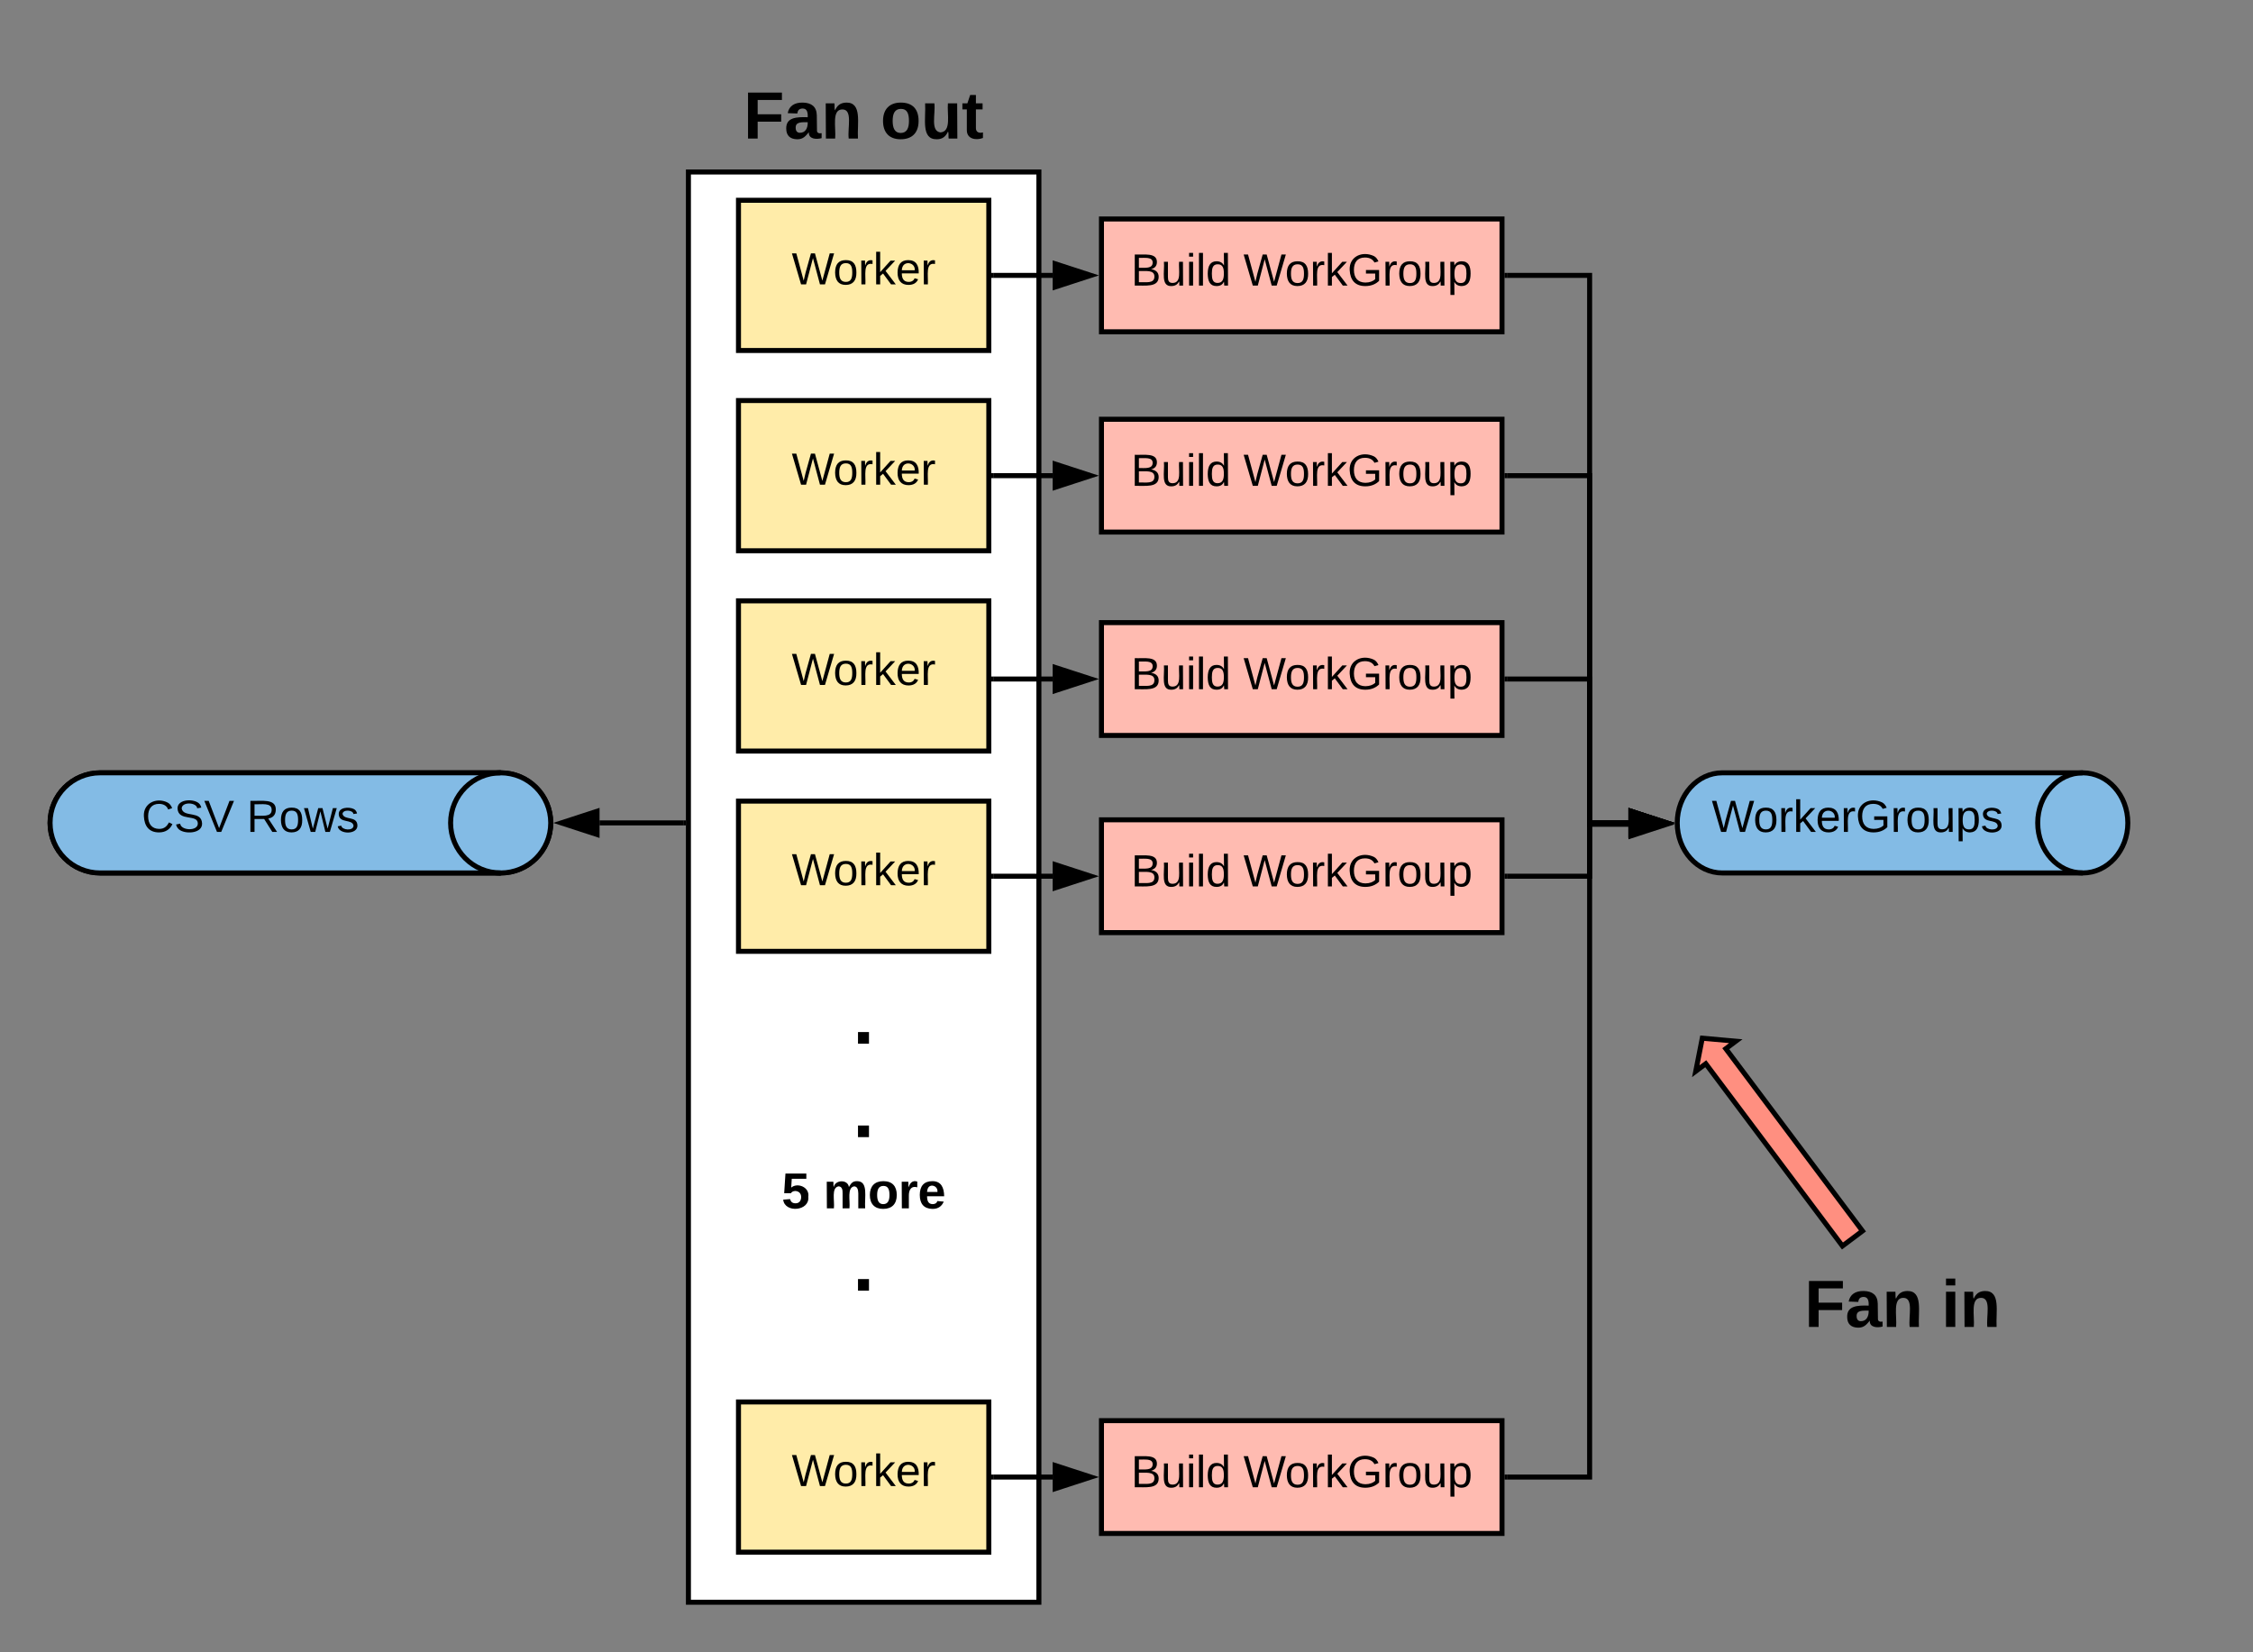 <svg xmlns="http://www.w3.org/2000/svg" xmlns:xlink="http://www.w3.org/1999/xlink" xmlns:lucid="lucid" width="900" height="660"><rect width="100%" height="100%" fill="#808080" stroke="none"/><g transform="translate(240 -91.3)" lucid:page-tab-id="eFHH4lsRbHlK"><path d="M-40 400c11.05 0 20 8.95 20 20s-8.95 20-20 20h-160c-11.05 0-20-8.95-20-20s8.95-20 20-20z" stroke="#000" stroke-width="2" fill="#83bbe5"/><path d="M-40 440c-11.05 0-20-8.95-20-20s8.95-20 20-20" stroke="#000" stroke-width="2" fill="none"/><use xlink:href="#a" transform="matrix(1,0,0,1,-215,405) translate(31.575 18.6)"/><use xlink:href="#b" transform="matrix(1,0,0,1,-215,405) translate(73.525 18.6)"/><path d="M592 400c9.94 0 18 8.95 18 20s-8.06 20-18 20H448c-9.94 0-18-8.95-18-20s8.06-20 18-20z" stroke="#000" stroke-width="2" fill="#83bbe5"/><path d="M592 440c-9.94 0-18-8.95-18-20s8.06-20 18-20" stroke="#000" stroke-width="2" fill="none"/><use xlink:href="#c" transform="matrix(1,0,0,1,435,405) translate(8.775 18.6)"/><path d="M35 160h140v571.3H35z" stroke="#000" stroke-width="2" fill="#fff"/><path d="M55 171.3h100v60H55z" stroke="#000" stroke-width="2" fill="#ffeca9"/><use xlink:href="#d" transform="matrix(1,0,0,1,60,176.3) translate(16.25 28.6)"/><path d="M55 251.3h100v60H55z" stroke="#000" stroke-width="2" fill="#ffeca9"/><use xlink:href="#d" transform="matrix(1,0,0,1,60,256.3) translate(16.25 28.6)"/><path d="M55 331.3h100v60H55z" stroke="#000" stroke-width="2" fill="#ffeca9"/><use xlink:href="#d" transform="matrix(1,0,0,1,60,336.3) translate(16.25 28.6)"/><path d="M55 411.3h100v60H55z" stroke="#000" stroke-width="2" fill="#ffeca9"/><use xlink:href="#d" transform="matrix(1,0,0,1,60,416.3) translate(16.25 28.6)"/><path d="M55 651.3h100v60H55z" stroke="#000" stroke-width="2" fill="#ffeca9"/><use xlink:href="#d" transform="matrix(1,0,0,1,60,656.3) translate(16.25 28.6)"/><path d="M-15 471.3h240v160H-15z" stroke="#000" stroke-opacity="0" stroke-width="2" fill="#fff" fill-opacity="0"/><use xlink:href="#e" transform="matrix(1,0,0,1,-10,476.3) translate(110.679 31.889)"/><use xlink:href="#f" transform="matrix(1,0,0,1,-10,476.3) translate(110.679 69.222)"/><use xlink:href="#g" transform="matrix(1,0,0,1,-10,476.3) translate(82.25 97.667)"/><use xlink:href="#h" transform="matrix(1,0,0,1,-10,476.3) translate(98.917 97.667)"/><use xlink:href="#i" transform="matrix(1,0,0,1,-10,476.3) translate(110.679 130.556)"/><path d="M157 201.3h23.5" stroke="#000" stroke-width="2" fill="none"/><path d="M157.03 202.3H156v-2h1.03z"/><path d="M195.76 201.3l-14.26 4.64v-9.28z" stroke="#000" stroke-width="2"/><path d="M-15 111.3h240v60H-15z" stroke="#000" stroke-opacity="0" stroke-width="2" fill="#fff" fill-opacity="0"/><use xlink:href="#j" transform="matrix(1,0,0,1,-10,116.3) translate(67.037 30.333)"/><use xlink:href="#k" transform="matrix(1,0,0,1,-10,116.3) translate(121.704 30.333)"/><path d="M-40 400c11.05 0 20 8.95 20 20s-8.95 20-20 20h-160c-11.05 0-20-8.95-20-20s8.95-20 20-20z" stroke="#000" stroke-width="2" fill="#83bbe5"/><path d="M-40 440c-11.05 0-20-8.95-20-20s8.95-20 20-20" stroke="#000" stroke-width="2" fill="none"/><use xlink:href="#a" transform="matrix(1,0,0,1,-215,405) translate(31.575 18.6)"/><use xlink:href="#b" transform="matrix(1,0,0,1,-215,405) translate(73.525 18.6)"/><path d="M-.5 420H33" stroke="#000" stroke-width="2" fill="none"/><path d="M-15.76 420l14.26-4.64v9.28z" stroke="#000" stroke-width="2"/><path d="M34 421h-1.03v-2H34z"/><path d="M200 178.77h160v45.06H200z" stroke="#000" stroke-width="2" fill="#ffbbb1"/><use xlink:href="#l" transform="matrix(1,0,0,1,205,183.765) translate(6.8 21.6)"/><use xlink:href="#m" transform="matrix(1,0,0,1,205,183.765) translate(51.7 21.6)"/><path d="M362 201.3h33V420h15.5" stroke="#000" stroke-width="2" fill="none"/><path d="M362.03 202.3H361v-2h1.03z"/><path d="M425.76 420l-14.26 4.64v-9.28z" stroke="#000" stroke-width="2"/><path d="M200 258.77h160v45.06H200z" stroke="#000" stroke-width="2" fill="#ffbbb1"/><use xlink:href="#l" transform="matrix(1,0,0,1,205,263.765) translate(6.8 21.6)"/><use xlink:href="#m" transform="matrix(1,0,0,1,205,263.765) translate(51.7 21.6)"/><path d="M200 340h160v45.07H200z" stroke="#000" stroke-width="2" fill="#ffbbb1"/><use xlink:href="#l" transform="matrix(1,0,0,1,205,345) translate(6.8 21.6)"/><use xlink:href="#m" transform="matrix(1,0,0,1,205,345) translate(51.7 21.6)"/><path d="M200 418.77h160v45.06H200z" stroke="#000" stroke-width="2" fill="#ffbbb1"/><use xlink:href="#l" transform="matrix(1,0,0,1,205,423.765) translate(6.8 21.6)"/><use xlink:href="#m" transform="matrix(1,0,0,1,205,423.765) translate(51.7 21.6)"/><path d="M200 658.77h160v45.06H200z" stroke="#000" stroke-width="2" fill="#ffbbb1"/><use xlink:href="#l" transform="matrix(1,0,0,1,205,663.765) translate(6.8 21.6)"/><use xlink:href="#m" transform="matrix(1,0,0,1,205,663.765) translate(51.7 21.6)"/><path d="M180.5 281.3H157" stroke="#000" stroke-width="2" fill="none"/><path d="M195.76 281.3l-14.26 4.64v-9.28z" stroke="#000" stroke-width="2"/><path d="M157.03 282.3H156v-2h1.03z"/><path d="M180.5 362.53H157" stroke="#000" stroke-width="2" fill="none"/><path d="M195.76 362.53l-14.26 4.64v-9.27z" stroke="#000" stroke-width="2"/><path d="M157.03 363.53H156v-2h1.03z"/><path d="M180.5 441.3H157" stroke="#000" stroke-width="2" fill="none"/><path d="M195.76 441.3l-14.26 4.64v-9.28z" stroke="#000" stroke-width="2"/><path d="M157.03 442.3H156v-2h1.03z"/><path d="M180.5 681.3H157" stroke="#000" stroke-width="2" fill="none"/><path d="M195.76 681.3l-14.26 4.64v-9.28z" stroke="#000" stroke-width="2"/><path d="M157.03 682.3H156v-2h1.03z"/><path d="M362 281.3h33V420h15.5" stroke="#000" stroke-width="2" fill="none"/><path d="M362.03 282.3H361v-2h1.03z"/><path d="M425.76 420l-14.26 4.64v-9.28z" stroke="#000" stroke-width="2"/><path d="M362 362.53h33v58.02h15.52" stroke="#000" stroke-width="2" fill="none"/><path d="M362.03 363.53H361v-2h1.03z"/><path d="M425.78 420.55l-14.26 4.64v-9.28z" stroke="#000" stroke-width="2"/><path d="M362 441.3h33V420h15.5" stroke="#000" stroke-width="2" fill="none"/><path d="M362.03 442.3H361v-2h1.03z"/><path d="M425.76 420l-14.26 4.64v-9.28z" stroke="#000" stroke-width="2"/><path d="M362 681.3h33V420h15.5" stroke="#000" stroke-width="2" fill="none"/><path d="M362.03 682.3H361v-2h1.03z"/><path d="M425.76 420l-14.26 4.64v-9.28z" stroke="#000" stroke-width="2"/><g><path d="M496 589l-54.6-72.8-4 3L440 506l13.4 1.2-4 3L504 583z" stroke="#000" stroke-width="2" fill="#ff8f80"/></g><path d="M400 586h240v60H400z" stroke="#000" stroke-opacity="0" stroke-width="2" fill="#fff" fill-opacity="0"/><g><use xlink:href="#j" transform="matrix(1,0,0,1,405,591) translate(75.852 30.333)"/><use xlink:href="#n" transform="matrix(1,0,0,1,405,591) translate(130.519 30.333)"/></g><defs><path d="M212-179c-10-28-35-45-73-45-59 0-87 40-87 99 0 60 29 101 89 101 43 0 62-24 78-52l27 14C228-24 195 4 139 4 59 4 22-46 18-125c-6-104 99-153 187-111 19 9 31 26 39 46" id="o"/><path d="M185-189c-5-48-123-54-124 2 14 75 158 14 163 119 3 78-121 87-175 55-17-10-28-26-33-46l33-7c5 56 141 63 141-1 0-78-155-14-162-118-5-82 145-84 179-34 5 7 8 16 11 25" id="p"/><path d="M137 0h-34L2-248h35l83 218 83-218h36" id="q"/><g id="a"><use transform="matrix(0.05,0,0,0.05,0,0)" xlink:href="#o"/><use transform="matrix(0.05,0,0,0.05,12.95,0)" xlink:href="#p"/><use transform="matrix(0.05,0,0,0.05,24.95,0)" xlink:href="#q"/></g><path d="M233-177c-1 41-23 64-60 70L243 0h-38l-65-103H63V0H30v-248c88 3 205-21 203 71zM63-129c60-2 137 13 137-47 0-61-80-42-137-45v92" id="r"/><path d="M100-194c62-1 85 37 85 99 1 63-27 99-86 99S16-35 15-95c0-66 28-99 85-99zM99-20c44 1 53-31 53-75 0-43-8-75-51-75s-53 32-53 75 10 74 51 75" id="s"/><path d="M206 0h-36l-40-164L89 0H53L-1-190h32L70-26l43-164h34l41 164 42-164h31" id="t"/><path d="M135-143c-3-34-86-38-87 0 15 53 115 12 119 90S17 21 10-45l28-5c4 36 97 45 98 0-10-56-113-15-118-90-4-57 82-63 122-42 12 7 21 19 24 35" id="u"/><g id="b"><use transform="matrix(0.05,0,0,0.05,0,0)" xlink:href="#r"/><use transform="matrix(0.05,0,0,0.05,12.95,0)" xlink:href="#s"/><use transform="matrix(0.05,0,0,0.05,22.95,0)" xlink:href="#t"/><use transform="matrix(0.05,0,0,0.05,35.9,0)" xlink:href="#u"/></g><path d="M266 0h-40l-56-210L115 0H75L2-248h35L96-30l15-64 43-154h32l59 218 59-218h35" id="v"/><path d="M114-163C36-179 61-72 57 0H25l-1-190h30c1 12-1 29 2 39 6-27 23-49 58-41v29" id="w"/><path d="M143 0L79-87 56-68V0H24v-261h32v163l83-92h37l-77 82L181 0h-38" id="x"/><path d="M100-194c63 0 86 42 84 106H49c0 40 14 67 53 68 26 1 43-12 49-29l28 8c-11 28-37 45-77 45C44 4 14-33 15-96c1-61 26-98 85-98zm52 81c6-60-76-77-97-28-3 7-6 17-6 28h103" id="y"/><path d="M143 4C61 4 22-44 18-125c-5-107 100-154 193-111 17 8 29 25 37 43l-32 9c-13-25-37-40-76-40-61 0-88 39-88 99 0 61 29 100 91 101 35 0 62-11 79-27v-45h-74v-28h105v86C228-13 192 4 143 4" id="z"/><path d="M84 4C-5 8 30-112 23-190h32v120c0 31 7 50 39 49 72-2 45-101 50-169h31l1 190h-30c-1-10 1-25-2-33-11 22-28 36-60 37" id="A"/><path d="M115-194c55 1 70 41 70 98S169 2 115 4C84 4 66-9 55-30l1 105H24l-1-265h31l2 30c10-21 28-34 59-34zm-8 174c40 0 45-34 45-75s-6-73-45-74c-42 0-51 32-51 76 0 43 10 73 51 73" id="B"/><g id="c"><use transform="matrix(0.05,0,0,0.05,0,0)" xlink:href="#v"/><use transform="matrix(0.05,0,0,0.05,16.6,0)" xlink:href="#s"/><use transform="matrix(0.05,0,0,0.05,26.6,0)" xlink:href="#w"/><use transform="matrix(0.05,0,0,0.05,32.55,0)" xlink:href="#x"/><use transform="matrix(0.05,0,0,0.05,41.55,0)" xlink:href="#y"/><use transform="matrix(0.05,0,0,0.05,51.55,0)" xlink:href="#w"/><use transform="matrix(0.05,0,0,0.05,57.5,0)" xlink:href="#z"/><use transform="matrix(0.05,0,0,0.05,71.5,0)" xlink:href="#w"/><use transform="matrix(0.05,0,0,0.05,77.45,0)" xlink:href="#s"/><use transform="matrix(0.05,0,0,0.05,87.45,0)" xlink:href="#A"/><use transform="matrix(0.05,0,0,0.05,97.45,0)" xlink:href="#B"/><use transform="matrix(0.05,0,0,0.05,107.45,0)" xlink:href="#u"/></g><g id="d"><use transform="matrix(0.05,0,0,0.05,0,0)" xlink:href="#v"/><use transform="matrix(0.05,0,0,0.05,16.6,0)" xlink:href="#s"/><use transform="matrix(0.05,0,0,0.05,26.6,0)" xlink:href="#w"/><use transform="matrix(0.05,0,0,0.05,32.55,0)" xlink:href="#x"/><use transform="matrix(0.05,0,0,0.05,41.55,0)" xlink:href="#y"/><use transform="matrix(0.05,0,0,0.05,51.55,0)" xlink:href="#w"/></g><path d="M24 0v-54h51V0H24" id="C"/><use transform="matrix(0.086,0,0,0.086,0,0)" xlink:href="#C" id="e"/><use transform="matrix(0.086,0,0,0.086,0,0)" xlink:href="#C" id="f"/><path d="M139-81c0-46-55-55-73-27H18l9-140h149v37H72l-4 63c44-38 133-4 122 66C201 21 21 35 11-62l49-4c5 18 15 30 39 30 26 0 40-18 40-45" id="D"/><use transform="matrix(0.056,0,0,0.056,0,0)" xlink:href="#D" id="g"/><path d="M220-157c-53 9-28 100-34 157h-49v-107c1-27-5-49-29-50C55-147 81-57 75 0H25l-1-190h47c2 12-1 28 3 38 10-53 101-56 108 0 13-22 24-43 59-42 82 1 51 116 57 194h-49v-107c-1-25-5-48-29-50" id="E"/><path d="M110-194c64 0 96 36 96 99 0 64-35 99-97 99-61 0-95-36-95-99 0-62 34-99 96-99zm-1 164c35 0 45-28 45-65 0-40-10-65-43-65-34 0-45 26-45 65 0 36 10 65 43 65" id="F"/><path d="M135-150c-39-12-60 13-60 57V0H25l-1-190h47c2 13-1 29 3 40 6-28 27-53 61-41v41" id="G"/><path d="M185-48c-13 30-37 53-82 52C43 2 14-33 14-96s30-98 90-98c62 0 83 45 84 108H66c0 31 8 55 39 56 18 0 30-7 34-22zm-45-69c5-46-57-63-70-21-2 6-4 13-4 21h74" id="H"/><g id="h"><use transform="matrix(0.056,0,0,0.056,0,0)" xlink:href="#E"/><use transform="matrix(0.056,0,0,0.056,17.778,0)" xlink:href="#F"/><use transform="matrix(0.056,0,0,0.056,29.944,0)" xlink:href="#G"/><use transform="matrix(0.056,0,0,0.056,37.722,0)" xlink:href="#H"/></g><use transform="matrix(0.086,0,0,0.086,0,0)" xlink:href="#C" id="i"/><path d="M76-208v77h127v40H76V0H24v-248h183v40H76" id="I"/><path d="M133-34C117-15 103 5 69 4 32 3 11-16 11-54c-1-60 55-63 116-61 1-26-3-47-28-47-18 1-26 9-28 27l-52-2c7-38 36-58 82-57s74 22 75 68l1 82c-1 14 12 18 25 15v27c-30 8-71 5-69-32zm-48 3c29 0 43-24 42-57-32 0-66-3-65 30 0 17 8 27 23 27" id="J"/><path d="M135-194c87-1 58 113 63 194h-50c-7-57 23-157-34-157-59 0-34 97-39 157H25l-1-190h47c2 12-1 28 3 38 12-26 28-41 61-42" id="K"/><g id="j"><use transform="matrix(0.074,0,0,0.074,0,0)" xlink:href="#I"/><use transform="matrix(0.074,0,0,0.074,16.222,0)" xlink:href="#J"/><use transform="matrix(0.074,0,0,0.074,31.037,0)" xlink:href="#K"/></g><path d="M85 4C-2 5 27-109 22-190h50c7 57-23 150 33 157 60-5 35-97 40-157h50l1 190h-47c-2-12 1-28-3-38-12 25-28 42-61 42" id="L"/><path d="M115-3C79 11 28 4 28-45v-112H4v-33h27l15-45h31v45h36v33H77v99c-1 23 16 31 38 25v30" id="M"/><g id="k"><use transform="matrix(0.074,0,0,0.074,0,0)" xlink:href="#F"/><use transform="matrix(0.074,0,0,0.074,16.222,0)" xlink:href="#L"/><use transform="matrix(0.074,0,0,0.074,32.444,0)" xlink:href="#M"/></g><path d="M160-131c35 5 61 23 61 61C221 17 115-2 30 0v-248c76 3 177-17 177 60 0 33-19 50-47 57zm-97-11c50-1 110 9 110-42 0-47-63-36-110-37v79zm0 115c55-2 124 14 124-45 0-56-70-42-124-44v89" id="N"/><path d="M24-231v-30h32v30H24zM24 0v-190h32V0H24" id="O"/><path d="M24 0v-261h32V0H24" id="P"/><path d="M85-194c31 0 48 13 60 33l-1-100h32l1 261h-30c-2-10 0-23-3-31C134-8 116 4 85 4 32 4 16-35 15-94c0-66 23-100 70-100zm9 24c-40 0-46 34-46 75 0 40 6 74 45 74 42 0 51-32 51-76 0-42-9-74-50-73" id="Q"/><g id="l"><use transform="matrix(0.05,0,0,0.05,0,0)" xlink:href="#N"/><use transform="matrix(0.05,0,0,0.05,12,0)" xlink:href="#A"/><use transform="matrix(0.05,0,0,0.05,22,0)" xlink:href="#O"/><use transform="matrix(0.05,0,0,0.05,25.95,0)" xlink:href="#P"/><use transform="matrix(0.05,0,0,0.05,29.9,0)" xlink:href="#Q"/></g><g id="m"><use transform="matrix(0.05,0,0,0.05,0,0)" xlink:href="#v"/><use transform="matrix(0.05,0,0,0.05,16.6,0)" xlink:href="#s"/><use transform="matrix(0.05,0,0,0.05,26.6,0)" xlink:href="#w"/><use transform="matrix(0.05,0,0,0.05,32.55,0)" xlink:href="#x"/><use transform="matrix(0.05,0,0,0.05,41.55,0)" xlink:href="#z"/><use transform="matrix(0.05,0,0,0.05,55.55,0)" xlink:href="#w"/><use transform="matrix(0.05,0,0,0.05,61.5,0)" xlink:href="#s"/><use transform="matrix(0.05,0,0,0.05,71.5,0)" xlink:href="#A"/><use transform="matrix(0.05,0,0,0.05,81.5,0)" xlink:href="#B"/></g><path d="M25-224v-37h50v37H25zM25 0v-190h50V0H25" id="R"/><g id="n"><use transform="matrix(0.074,0,0,0.074,0,0)" xlink:href="#R"/><use transform="matrix(0.074,0,0,0.074,7.407,0)" xlink:href="#K"/></g></defs></g></svg>